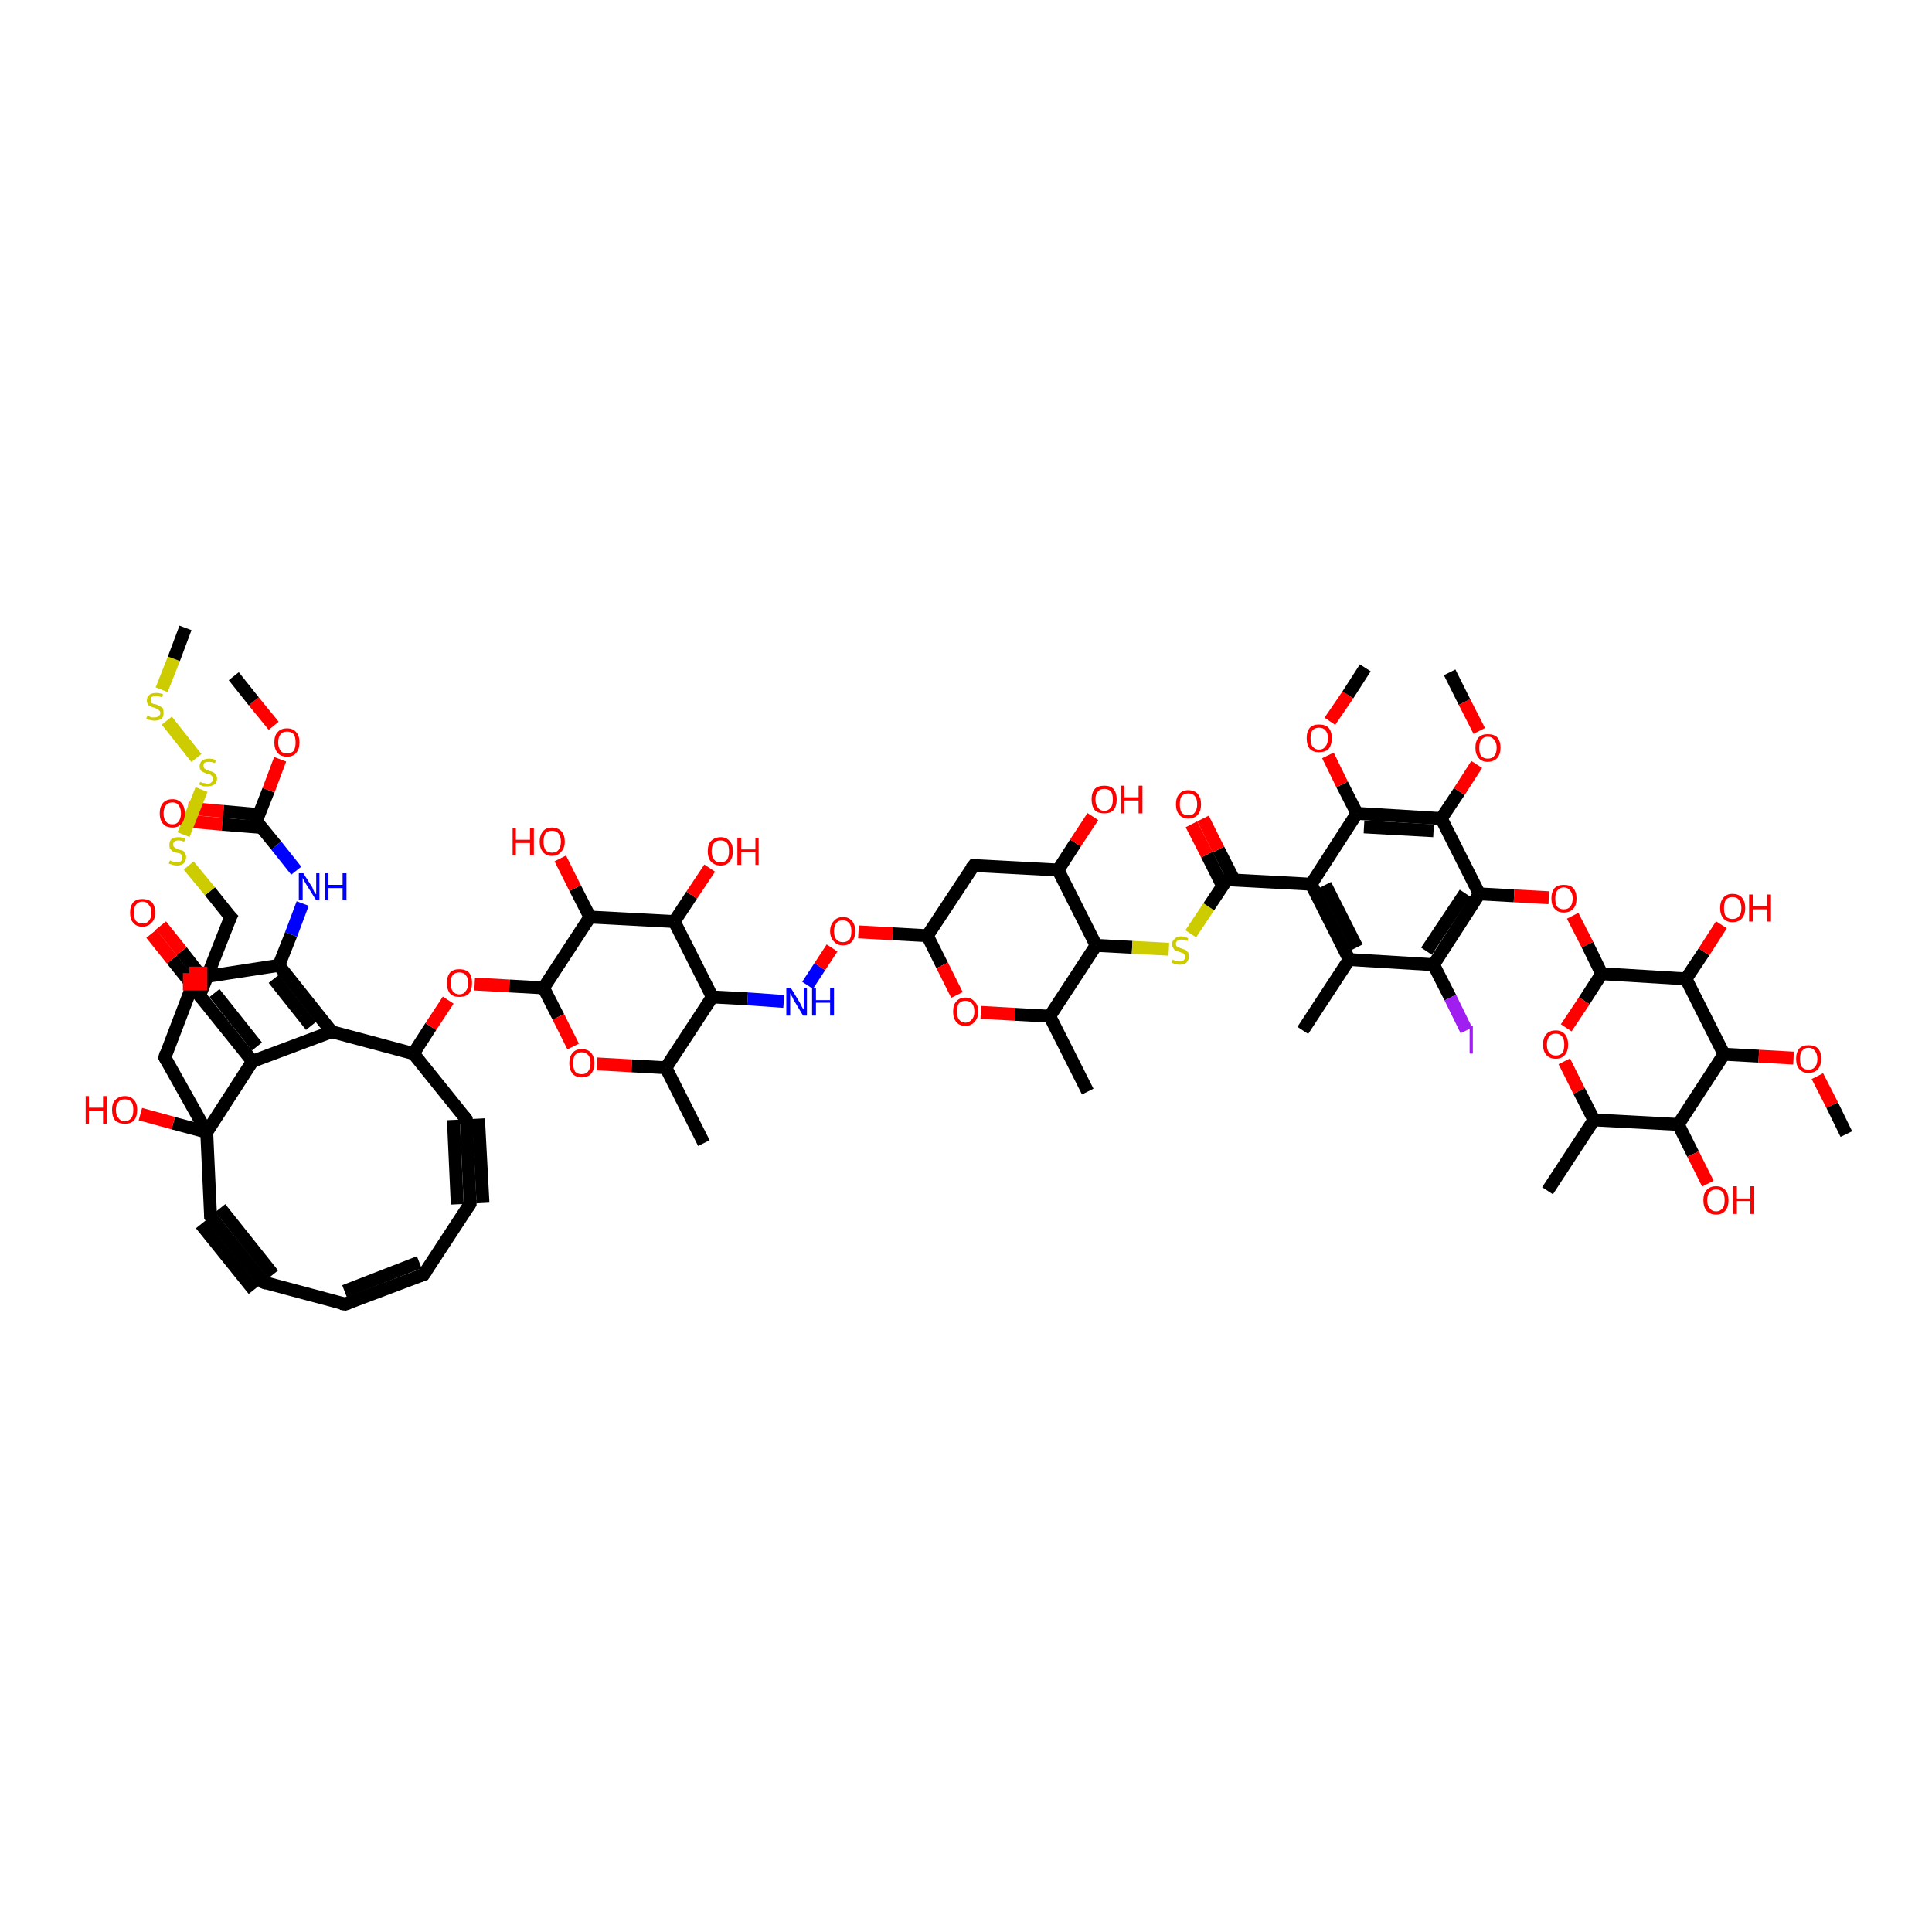 <?xml version='1.0' encoding='iso-8859-1'?>
<svg version='1.1' baseProfile='full'
              xmlns='http://www.w3.org/2000/svg'
                      xmlns:rdkit='http://www.rdkit.org/xml'
                      xmlns:xlink='http://www.w3.org/1999/xlink'
                  xml:space='preserve'
width='300px' height='300px' viewBox='0 0 300 300'>
<!-- END OF HEADER -->
<rect style='opacity:1.0;fill:#FFFFFF;stroke:none' width='300.0' height='300.0' x='0.0' y='0.0'> </rect>
<path class='bond-0 atom-0 atom-1' d='M 29.2,125.5 L 34.7,126.0' style='fill:none;fill-rule:evenodd;stroke:#FF0000;stroke-width:2.0px;stroke-linecap:butt;stroke-linejoin:miter;stroke-opacity:1' />
<path class='bond-0 atom-0 atom-1' d='M 34.7,126.0 L 40.2,126.5' style='fill:none;fill-rule:evenodd;stroke:#000000;stroke-width:2.0px;stroke-linecap:butt;stroke-linejoin:miter;stroke-opacity:1' />
<path class='bond-0 atom-0 atom-1' d='M 29.0,127.5 L 34.5,128.0' style='fill:none;fill-rule:evenodd;stroke:#FF0000;stroke-width:2.0px;stroke-linecap:butt;stroke-linejoin:miter;stroke-opacity:1' />
<path class='bond-0 atom-0 atom-1' d='M 34.5,128.0 L 40.7,128.5' style='fill:none;fill-rule:evenodd;stroke:#000000;stroke-width:2.0px;stroke-linecap:butt;stroke-linejoin:miter;stroke-opacity:1' />
<path class='bond-1 atom-1 atom-2' d='M 39.8,127.5 L 41.7,122.7' style='fill:none;fill-rule:evenodd;stroke:#000000;stroke-width:2.0px;stroke-linecap:butt;stroke-linejoin:miter;stroke-opacity:1' />
<path class='bond-1 atom-1 atom-2' d='M 41.7,122.7 L 43.5,117.9' style='fill:none;fill-rule:evenodd;stroke:#FF0000;stroke-width:2.0px;stroke-linecap:butt;stroke-linejoin:miter;stroke-opacity:1' />
<path class='bond-2 atom-2 atom-3' d='M 42.5,112.7 L 39.4,108.9' style='fill:none;fill-rule:evenodd;stroke:#FF0000;stroke-width:2.0px;stroke-linecap:butt;stroke-linejoin:miter;stroke-opacity:1' />
<path class='bond-2 atom-2 atom-3' d='M 39.4,108.9 L 36.3,105.0' style='fill:none;fill-rule:evenodd;stroke:#000000;stroke-width:2.0px;stroke-linecap:butt;stroke-linejoin:miter;stroke-opacity:1' />
<path class='bond-3 atom-1 atom-4' d='M 39.8,127.5 L 42.9,131.3' style='fill:none;fill-rule:evenodd;stroke:#000000;stroke-width:2.0px;stroke-linecap:butt;stroke-linejoin:miter;stroke-opacity:1' />
<path class='bond-3 atom-1 atom-4' d='M 42.9,131.3 L 46.0,135.2' style='fill:none;fill-rule:evenodd;stroke:#0000FF;stroke-width:2.0px;stroke-linecap:butt;stroke-linejoin:miter;stroke-opacity:1' />
<path class='bond-4 atom-4 atom-5' d='M 47.0,140.3 L 45.2,145.1' style='fill:none;fill-rule:evenodd;stroke:#0000FF;stroke-width:2.0px;stroke-linecap:butt;stroke-linejoin:miter;stroke-opacity:1' />
<path class='bond-4 atom-4 atom-5' d='M 45.2,145.1 L 43.3,149.9' style='fill:none;fill-rule:evenodd;stroke:#000000;stroke-width:2.0px;stroke-linecap:butt;stroke-linejoin:miter;stroke-opacity:1' />
<path class='bond-5 atom-5 atom-6' d='M 43.3,149.9 L 30.3,151.9' style='fill:none;fill-rule:evenodd;stroke:#000000;stroke-width:2.0px;stroke-linecap:butt;stroke-linejoin:miter;stroke-opacity:1' />
<path class='bond-6 atom-6 atom-7' d='M 31.4,151.8 L 28.2,147.7' style='fill:none;fill-rule:evenodd;stroke:#000000;stroke-width:2.0px;stroke-linecap:butt;stroke-linejoin:miter;stroke-opacity:1' />
<path class='bond-6 atom-6 atom-7' d='M 28.2,147.7 L 25.0,143.7' style='fill:none;fill-rule:evenodd;stroke:#FF0000;stroke-width:2.0px;stroke-linecap:butt;stroke-linejoin:miter;stroke-opacity:1' />
<path class='bond-6 atom-6 atom-7' d='M 29.9,153.0 L 26.7,149.0' style='fill:none;fill-rule:evenodd;stroke:#000000;stroke-width:2.0px;stroke-linecap:butt;stroke-linejoin:miter;stroke-opacity:1' />
<path class='bond-6 atom-6 atom-7' d='M 26.7,149.0 L 23.5,145.0' style='fill:none;fill-rule:evenodd;stroke:#FF0000;stroke-width:2.0px;stroke-linecap:butt;stroke-linejoin:miter;stroke-opacity:1' />
<path class='bond-7 atom-6 atom-8' d='M 30.3,151.9 L 25.6,164.2' style='fill:none;fill-rule:evenodd;stroke:#000000;stroke-width:2.0px;stroke-linecap:butt;stroke-linejoin:miter;stroke-opacity:1' />
<path class='bond-8 atom-8 atom-9' d='M 25.6,164.2 L 32.1,175.8' style='fill:none;fill-rule:evenodd;stroke:#000000;stroke-width:2.0px;stroke-linecap:butt;stroke-linejoin:miter;stroke-opacity:1' />
<path class='bond-9 atom-9 atom-10' d='M 32.1,175.8 L 26.9,174.4' style='fill:none;fill-rule:evenodd;stroke:#000000;stroke-width:2.0px;stroke-linecap:butt;stroke-linejoin:miter;stroke-opacity:1' />
<path class='bond-9 atom-9 atom-10' d='M 26.9,174.4 L 21.8,173.0' style='fill:none;fill-rule:evenodd;stroke:#FF0000;stroke-width:2.0px;stroke-linecap:butt;stroke-linejoin:miter;stroke-opacity:1' />
<path class='bond-10 atom-9 atom-11' d='M 32.1,175.8 L 32.7,188.9' style='fill:none;fill-rule:evenodd;stroke:#000000;stroke-width:2.0px;stroke-linecap:butt;stroke-linejoin:miter;stroke-opacity:1' />
<path class='bond-11 atom-11 atom-12' d='M 32.7,188.9 L 40.9,199.1' style='fill:none;fill-rule:evenodd;stroke:#000000;stroke-width:2.0px;stroke-linecap:butt;stroke-linejoin:miter;stroke-opacity:1' />
<path class='bond-11 atom-11 atom-12' d='M 34.2,187.6 L 42.4,197.9' style='fill:none;fill-rule:evenodd;stroke:#000000;stroke-width:2.0px;stroke-linecap:butt;stroke-linejoin:miter;stroke-opacity:1' />
<path class='bond-11 atom-11 atom-12' d='M 31.2,190.1 L 39.4,200.3' style='fill:none;fill-rule:evenodd;stroke:#000000;stroke-width:2.0px;stroke-linecap:butt;stroke-linejoin:miter;stroke-opacity:1' />
<path class='bond-12 atom-12 atom-13' d='M 40.9,199.1 L 53.6,202.5' style='fill:none;fill-rule:evenodd;stroke:#000000;stroke-width:2.0px;stroke-linecap:butt;stroke-linejoin:miter;stroke-opacity:1' />
<path class='bond-13 atom-13 atom-14' d='M 53.6,202.5 L 65.8,197.9' style='fill:none;fill-rule:evenodd;stroke:#000000;stroke-width:2.0px;stroke-linecap:butt;stroke-linejoin:miter;stroke-opacity:1' />
<path class='bond-13 atom-13 atom-14' d='M 53.5,200.5 L 65.1,196.0' style='fill:none;fill-rule:evenodd;stroke:#000000;stroke-width:2.0px;stroke-linecap:butt;stroke-linejoin:miter;stroke-opacity:1' />
<path class='bond-14 atom-14 atom-15' d='M 65.8,197.9 L 73.0,186.9' style='fill:none;fill-rule:evenodd;stroke:#000000;stroke-width:2.0px;stroke-linecap:butt;stroke-linejoin:miter;stroke-opacity:1' />
<path class='bond-15 atom-15 atom-16' d='M 73.0,186.9 L 72.4,173.8' style='fill:none;fill-rule:evenodd;stroke:#000000;stroke-width:2.0px;stroke-linecap:butt;stroke-linejoin:miter;stroke-opacity:1' />
<path class='bond-15 atom-15 atom-16' d='M 71.0,187.0 L 70.4,173.9' style='fill:none;fill-rule:evenodd;stroke:#000000;stroke-width:2.0px;stroke-linecap:butt;stroke-linejoin:miter;stroke-opacity:1' />
<path class='bond-15 atom-15 atom-16' d='M 75.0,186.8 L 74.3,173.7' style='fill:none;fill-rule:evenodd;stroke:#000000;stroke-width:2.0px;stroke-linecap:butt;stroke-linejoin:miter;stroke-opacity:1' />
<path class='bond-16 atom-16 atom-17' d='M 72.4,173.8 L 64.2,163.6' style='fill:none;fill-rule:evenodd;stroke:#000000;stroke-width:2.0px;stroke-linecap:butt;stroke-linejoin:miter;stroke-opacity:1' />
<path class='bond-17 atom-17 atom-18' d='M 64.2,163.6 L 66.9,159.4' style='fill:none;fill-rule:evenodd;stroke:#000000;stroke-width:2.0px;stroke-linecap:butt;stroke-linejoin:miter;stroke-opacity:1' />
<path class='bond-17 atom-17 atom-18' d='M 66.9,159.4 L 69.6,155.3' style='fill:none;fill-rule:evenodd;stroke:#FF0000;stroke-width:2.0px;stroke-linecap:butt;stroke-linejoin:miter;stroke-opacity:1' />
<path class='bond-18 atom-18 atom-19' d='M 73.7,152.8 L 79.1,153.1' style='fill:none;fill-rule:evenodd;stroke:#FF0000;stroke-width:2.0px;stroke-linecap:butt;stroke-linejoin:miter;stroke-opacity:1' />
<path class='bond-18 atom-18 atom-19' d='M 79.1,153.1 L 84.4,153.4' style='fill:none;fill-rule:evenodd;stroke:#000000;stroke-width:2.0px;stroke-linecap:butt;stroke-linejoin:miter;stroke-opacity:1' />
<path class='bond-19 atom-19 atom-20' d='M 84.4,153.4 L 86.7,157.9' style='fill:none;fill-rule:evenodd;stroke:#000000;stroke-width:2.0px;stroke-linecap:butt;stroke-linejoin:miter;stroke-opacity:1' />
<path class='bond-19 atom-19 atom-20' d='M 86.7,157.9 L 89.0,162.5' style='fill:none;fill-rule:evenodd;stroke:#FF0000;stroke-width:2.0px;stroke-linecap:butt;stroke-linejoin:miter;stroke-opacity:1' />
<path class='bond-20 atom-20 atom-21' d='M 92.7,165.2 L 98.1,165.5' style='fill:none;fill-rule:evenodd;stroke:#FF0000;stroke-width:2.0px;stroke-linecap:butt;stroke-linejoin:miter;stroke-opacity:1' />
<path class='bond-20 atom-20 atom-21' d='M 98.1,165.5 L 103.4,165.8' style='fill:none;fill-rule:evenodd;stroke:#000000;stroke-width:2.0px;stroke-linecap:butt;stroke-linejoin:miter;stroke-opacity:1' />
<path class='bond-21 atom-21 atom-22' d='M 103.4,165.8 L 110.6,154.8' style='fill:none;fill-rule:evenodd;stroke:#000000;stroke-width:2.0px;stroke-linecap:butt;stroke-linejoin:miter;stroke-opacity:1' />
<path class='bond-22 atom-22 atom-23' d='M 110.6,154.8 L 116.1,155.1' style='fill:none;fill-rule:evenodd;stroke:#000000;stroke-width:2.0px;stroke-linecap:butt;stroke-linejoin:miter;stroke-opacity:1' />
<path class='bond-22 atom-22 atom-23' d='M 116.1,155.1 L 121.7,155.5' style='fill:none;fill-rule:evenodd;stroke:#0000FF;stroke-width:2.0px;stroke-linecap:butt;stroke-linejoin:miter;stroke-opacity:1' />
<path class='bond-23 atom-23 atom-24' d='M 125.4,153.0 L 127.3,150.1' style='fill:none;fill-rule:evenodd;stroke:#0000FF;stroke-width:2.0px;stroke-linecap:butt;stroke-linejoin:miter;stroke-opacity:1' />
<path class='bond-23 atom-23 atom-24' d='M 127.3,150.1 L 129.2,147.2' style='fill:none;fill-rule:evenodd;stroke:#FF0000;stroke-width:2.0px;stroke-linecap:butt;stroke-linejoin:miter;stroke-opacity:1' />
<path class='bond-24 atom-24 atom-25' d='M 133.3,144.7 L 138.6,145.0' style='fill:none;fill-rule:evenodd;stroke:#FF0000;stroke-width:2.0px;stroke-linecap:butt;stroke-linejoin:miter;stroke-opacity:1' />
<path class='bond-24 atom-24 atom-25' d='M 138.6,145.0 L 144.0,145.3' style='fill:none;fill-rule:evenodd;stroke:#000000;stroke-width:2.0px;stroke-linecap:butt;stroke-linejoin:miter;stroke-opacity:1' />
<path class='bond-25 atom-25 atom-26' d='M 144.0,145.3 L 146.3,149.9' style='fill:none;fill-rule:evenodd;stroke:#000000;stroke-width:2.0px;stroke-linecap:butt;stroke-linejoin:miter;stroke-opacity:1' />
<path class='bond-25 atom-25 atom-26' d='M 146.3,149.9 L 148.6,154.5' style='fill:none;fill-rule:evenodd;stroke:#FF0000;stroke-width:2.0px;stroke-linecap:butt;stroke-linejoin:miter;stroke-opacity:1' />
<path class='bond-26 atom-26 atom-27' d='M 152.3,157.2 L 157.6,157.5' style='fill:none;fill-rule:evenodd;stroke:#FF0000;stroke-width:2.0px;stroke-linecap:butt;stroke-linejoin:miter;stroke-opacity:1' />
<path class='bond-26 atom-26 atom-27' d='M 157.6,157.5 L 163.0,157.8' style='fill:none;fill-rule:evenodd;stroke:#000000;stroke-width:2.0px;stroke-linecap:butt;stroke-linejoin:miter;stroke-opacity:1' />
<path class='bond-27 atom-27 atom-28' d='M 163.0,157.8 L 170.2,146.8' style='fill:none;fill-rule:evenodd;stroke:#000000;stroke-width:2.0px;stroke-linecap:butt;stroke-linejoin:miter;stroke-opacity:1' />
<path class='bond-28 atom-28 atom-29' d='M 170.2,146.8 L 175.8,147.1' style='fill:none;fill-rule:evenodd;stroke:#000000;stroke-width:2.0px;stroke-linecap:butt;stroke-linejoin:miter;stroke-opacity:1' />
<path class='bond-28 atom-28 atom-29' d='M 175.8,147.1 L 181.5,147.4' style='fill:none;fill-rule:evenodd;stroke:#CCCC00;stroke-width:2.0px;stroke-linecap:butt;stroke-linejoin:miter;stroke-opacity:1' />
<path class='bond-29 atom-29 atom-30' d='M 184.9,145.0 L 187.7,140.8' style='fill:none;fill-rule:evenodd;stroke:#CCCC00;stroke-width:2.0px;stroke-linecap:butt;stroke-linejoin:miter;stroke-opacity:1' />
<path class='bond-29 atom-29 atom-30' d='M 187.7,140.8 L 190.5,136.6' style='fill:none;fill-rule:evenodd;stroke:#000000;stroke-width:2.0px;stroke-linecap:butt;stroke-linejoin:miter;stroke-opacity:1' />
<path class='bond-30 atom-30 atom-31' d='M 191.6,136.6 L 189.2,131.9' style='fill:none;fill-rule:evenodd;stroke:#000000;stroke-width:2.0px;stroke-linecap:butt;stroke-linejoin:miter;stroke-opacity:1' />
<path class='bond-30 atom-30 atom-31' d='M 189.2,131.9 L 186.8,127.1' style='fill:none;fill-rule:evenodd;stroke:#FF0000;stroke-width:2.0px;stroke-linecap:butt;stroke-linejoin:miter;stroke-opacity:1' />
<path class='bond-30 atom-30 atom-31' d='M 189.8,137.5 L 187.4,132.7' style='fill:none;fill-rule:evenodd;stroke:#000000;stroke-width:2.0px;stroke-linecap:butt;stroke-linejoin:miter;stroke-opacity:1' />
<path class='bond-30 atom-30 atom-31' d='M 187.4,132.7 L 185.0,128.0' style='fill:none;fill-rule:evenodd;stroke:#FF0000;stroke-width:2.0px;stroke-linecap:butt;stroke-linejoin:miter;stroke-opacity:1' />
<path class='bond-31 atom-30 atom-32' d='M 190.5,136.6 L 203.6,137.3' style='fill:none;fill-rule:evenodd;stroke:#000000;stroke-width:2.0px;stroke-linecap:butt;stroke-linejoin:miter;stroke-opacity:1' />
<path class='bond-32 atom-32 atom-33' d='M 203.6,137.3 L 209.5,149.0' style='fill:none;fill-rule:evenodd;stroke:#000000;stroke-width:2.0px;stroke-linecap:butt;stroke-linejoin:miter;stroke-opacity:1' />
<path class='bond-32 atom-32 atom-33' d='M 205.8,137.4 L 210.7,147.1' style='fill:none;fill-rule:evenodd;stroke:#000000;stroke-width:2.0px;stroke-linecap:butt;stroke-linejoin:miter;stroke-opacity:1' />
<path class='bond-33 atom-33 atom-34' d='M 209.5,149.0 L 222.6,149.8' style='fill:none;fill-rule:evenodd;stroke:#000000;stroke-width:2.0px;stroke-linecap:butt;stroke-linejoin:miter;stroke-opacity:1' />
<path class='bond-34 atom-34 atom-35' d='M 222.6,149.8 L 225.2,154.9' style='fill:none;fill-rule:evenodd;stroke:#000000;stroke-width:2.0px;stroke-linecap:butt;stroke-linejoin:miter;stroke-opacity:1' />
<path class='bond-34 atom-34 atom-35' d='M 225.2,154.9 L 227.7,160.0' style='fill:none;fill-rule:evenodd;stroke:#A01EEF;stroke-width:2.0px;stroke-linecap:butt;stroke-linejoin:miter;stroke-opacity:1' />
<path class='bond-35 atom-34 atom-36' d='M 222.6,149.8 L 229.7,138.8' style='fill:none;fill-rule:evenodd;stroke:#000000;stroke-width:2.0px;stroke-linecap:butt;stroke-linejoin:miter;stroke-opacity:1' />
<path class='bond-35 atom-34 atom-36' d='M 221.5,147.7 L 227.5,138.7' style='fill:none;fill-rule:evenodd;stroke:#000000;stroke-width:2.0px;stroke-linecap:butt;stroke-linejoin:miter;stroke-opacity:1' />
<path class='bond-36 atom-36 atom-37' d='M 229.7,138.8 L 235.1,139.1' style='fill:none;fill-rule:evenodd;stroke:#000000;stroke-width:2.0px;stroke-linecap:butt;stroke-linejoin:miter;stroke-opacity:1' />
<path class='bond-36 atom-36 atom-37' d='M 235.1,139.1 L 240.5,139.4' style='fill:none;fill-rule:evenodd;stroke:#FF0000;stroke-width:2.0px;stroke-linecap:butt;stroke-linejoin:miter;stroke-opacity:1' />
<path class='bond-37 atom-37 atom-38' d='M 244.2,142.2 L 246.5,146.7' style='fill:none;fill-rule:evenodd;stroke:#FF0000;stroke-width:2.0px;stroke-linecap:butt;stroke-linejoin:miter;stroke-opacity:1' />
<path class='bond-37 atom-37 atom-38' d='M 246.5,146.7 L 248.7,151.2' style='fill:none;fill-rule:evenodd;stroke:#000000;stroke-width:2.0px;stroke-linecap:butt;stroke-linejoin:miter;stroke-opacity:1' />
<path class='bond-38 atom-38 atom-39' d='M 248.7,151.2 L 246.0,155.4' style='fill:none;fill-rule:evenodd;stroke:#000000;stroke-width:2.0px;stroke-linecap:butt;stroke-linejoin:miter;stroke-opacity:1' />
<path class='bond-38 atom-38 atom-39' d='M 246.0,155.4 L 243.2,159.6' style='fill:none;fill-rule:evenodd;stroke:#FF0000;stroke-width:2.0px;stroke-linecap:butt;stroke-linejoin:miter;stroke-opacity:1' />
<path class='bond-39 atom-39 atom-40' d='M 242.9,164.8 L 245.2,169.4' style='fill:none;fill-rule:evenodd;stroke:#FF0000;stroke-width:2.0px;stroke-linecap:butt;stroke-linejoin:miter;stroke-opacity:1' />
<path class='bond-39 atom-39 atom-40' d='M 245.2,169.4 L 247.5,173.9' style='fill:none;fill-rule:evenodd;stroke:#000000;stroke-width:2.0px;stroke-linecap:butt;stroke-linejoin:miter;stroke-opacity:1' />
<path class='bond-40 atom-40 atom-41' d='M 247.5,173.9 L 240.3,184.9' style='fill:none;fill-rule:evenodd;stroke:#000000;stroke-width:2.0px;stroke-linecap:butt;stroke-linejoin:miter;stroke-opacity:1' />
<path class='bond-41 atom-40 atom-42' d='M 247.5,173.9 L 260.6,174.6' style='fill:none;fill-rule:evenodd;stroke:#000000;stroke-width:2.0px;stroke-linecap:butt;stroke-linejoin:miter;stroke-opacity:1' />
<path class='bond-42 atom-42 atom-43' d='M 260.6,174.6 L 262.9,179.2' style='fill:none;fill-rule:evenodd;stroke:#000000;stroke-width:2.0px;stroke-linecap:butt;stroke-linejoin:miter;stroke-opacity:1' />
<path class='bond-42 atom-42 atom-43' d='M 262.9,179.2 L 265.2,183.8' style='fill:none;fill-rule:evenodd;stroke:#FF0000;stroke-width:2.0px;stroke-linecap:butt;stroke-linejoin:miter;stroke-opacity:1' />
<path class='bond-43 atom-42 atom-44' d='M 260.6,174.6 L 267.7,163.7' style='fill:none;fill-rule:evenodd;stroke:#000000;stroke-width:2.0px;stroke-linecap:butt;stroke-linejoin:miter;stroke-opacity:1' />
<path class='bond-44 atom-44 atom-45' d='M 267.7,163.7 L 273.1,164.0' style='fill:none;fill-rule:evenodd;stroke:#000000;stroke-width:2.0px;stroke-linecap:butt;stroke-linejoin:miter;stroke-opacity:1' />
<path class='bond-44 atom-44 atom-45' d='M 273.1,164.0 L 278.5,164.3' style='fill:none;fill-rule:evenodd;stroke:#FF0000;stroke-width:2.0px;stroke-linecap:butt;stroke-linejoin:miter;stroke-opacity:1' />
<path class='bond-45 atom-45 atom-46' d='M 282.2,167.1 L 284.5,171.6' style='fill:none;fill-rule:evenodd;stroke:#FF0000;stroke-width:2.0px;stroke-linecap:butt;stroke-linejoin:miter;stroke-opacity:1' />
<path class='bond-45 atom-45 atom-46' d='M 284.5,171.6 L 286.7,176.1' style='fill:none;fill-rule:evenodd;stroke:#000000;stroke-width:2.0px;stroke-linecap:butt;stroke-linejoin:miter;stroke-opacity:1' />
<path class='bond-46 atom-44 atom-47' d='M 267.7,163.7 L 261.8,152.0' style='fill:none;fill-rule:evenodd;stroke:#000000;stroke-width:2.0px;stroke-linecap:butt;stroke-linejoin:miter;stroke-opacity:1' />
<path class='bond-47 atom-47 atom-48' d='M 261.8,152.0 L 264.6,147.8' style='fill:none;fill-rule:evenodd;stroke:#000000;stroke-width:2.0px;stroke-linecap:butt;stroke-linejoin:miter;stroke-opacity:1' />
<path class='bond-47 atom-47 atom-48' d='M 264.6,147.8 L 267.3,143.6' style='fill:none;fill-rule:evenodd;stroke:#FF0000;stroke-width:2.0px;stroke-linecap:butt;stroke-linejoin:miter;stroke-opacity:1' />
<path class='bond-48 atom-36 atom-49' d='M 229.7,138.8 L 223.8,127.1' style='fill:none;fill-rule:evenodd;stroke:#000000;stroke-width:2.0px;stroke-linecap:butt;stroke-linejoin:miter;stroke-opacity:1' />
<path class='bond-49 atom-49 atom-50' d='M 223.8,127.1 L 226.6,122.9' style='fill:none;fill-rule:evenodd;stroke:#000000;stroke-width:2.0px;stroke-linecap:butt;stroke-linejoin:miter;stroke-opacity:1' />
<path class='bond-49 atom-49 atom-50' d='M 226.6,122.9 L 229.3,118.7' style='fill:none;fill-rule:evenodd;stroke:#FF0000;stroke-width:2.0px;stroke-linecap:butt;stroke-linejoin:miter;stroke-opacity:1' />
<path class='bond-50 atom-50 atom-51' d='M 229.7,113.5 L 227.4,109.0' style='fill:none;fill-rule:evenodd;stroke:#FF0000;stroke-width:2.0px;stroke-linecap:butt;stroke-linejoin:miter;stroke-opacity:1' />
<path class='bond-50 atom-50 atom-51' d='M 227.4,109.0 L 225.1,104.4' style='fill:none;fill-rule:evenodd;stroke:#000000;stroke-width:2.0px;stroke-linecap:butt;stroke-linejoin:miter;stroke-opacity:1' />
<path class='bond-51 atom-49 atom-52' d='M 223.8,127.1 L 210.7,126.3' style='fill:none;fill-rule:evenodd;stroke:#000000;stroke-width:2.0px;stroke-linecap:butt;stroke-linejoin:miter;stroke-opacity:1' />
<path class='bond-51 atom-49 atom-52' d='M 222.6,129.0 L 211.8,128.4' style='fill:none;fill-rule:evenodd;stroke:#000000;stroke-width:2.0px;stroke-linecap:butt;stroke-linejoin:miter;stroke-opacity:1' />
<path class='bond-52 atom-52 atom-53' d='M 210.7,126.3 L 208.4,121.8' style='fill:none;fill-rule:evenodd;stroke:#000000;stroke-width:2.0px;stroke-linecap:butt;stroke-linejoin:miter;stroke-opacity:1' />
<path class='bond-52 atom-52 atom-53' d='M 208.4,121.8 L 206.2,117.3' style='fill:none;fill-rule:evenodd;stroke:#FF0000;stroke-width:2.0px;stroke-linecap:butt;stroke-linejoin:miter;stroke-opacity:1' />
<path class='bond-53 atom-53 atom-54' d='M 206.5,112.0 L 209.3,107.9' style='fill:none;fill-rule:evenodd;stroke:#FF0000;stroke-width:2.0px;stroke-linecap:butt;stroke-linejoin:miter;stroke-opacity:1' />
<path class='bond-53 atom-53 atom-54' d='M 209.3,107.9 L 212.0,103.7' style='fill:none;fill-rule:evenodd;stroke:#000000;stroke-width:2.0px;stroke-linecap:butt;stroke-linejoin:miter;stroke-opacity:1' />
<path class='bond-54 atom-33 atom-55' d='M 209.5,149.0 L 202.3,160.0' style='fill:none;fill-rule:evenodd;stroke:#000000;stroke-width:2.0px;stroke-linecap:butt;stroke-linejoin:miter;stroke-opacity:1' />
<path class='bond-55 atom-28 atom-56' d='M 170.2,146.8 L 164.3,135.1' style='fill:none;fill-rule:evenodd;stroke:#000000;stroke-width:2.0px;stroke-linecap:butt;stroke-linejoin:miter;stroke-opacity:1' />
<path class='bond-56 atom-56 atom-57' d='M 164.3,135.1 L 167.0,130.9' style='fill:none;fill-rule:evenodd;stroke:#000000;stroke-width:2.0px;stroke-linecap:butt;stroke-linejoin:miter;stroke-opacity:1' />
<path class='bond-56 atom-56 atom-57' d='M 167.0,130.9 L 169.7,126.8' style='fill:none;fill-rule:evenodd;stroke:#FF0000;stroke-width:2.0px;stroke-linecap:butt;stroke-linejoin:miter;stroke-opacity:1' />
<path class='bond-57 atom-56 atom-58' d='M 164.3,135.1 L 151.2,134.4' style='fill:none;fill-rule:evenodd;stroke:#000000;stroke-width:2.0px;stroke-linecap:butt;stroke-linejoin:miter;stroke-opacity:1' />
<path class='bond-58 atom-27 atom-59' d='M 163.0,157.8 L 168.9,169.5' style='fill:none;fill-rule:evenodd;stroke:#000000;stroke-width:2.0px;stroke-linecap:butt;stroke-linejoin:miter;stroke-opacity:1' />
<path class='bond-59 atom-22 atom-60' d='M 110.6,154.8 L 104.7,143.1' style='fill:none;fill-rule:evenodd;stroke:#000000;stroke-width:2.0px;stroke-linecap:butt;stroke-linejoin:miter;stroke-opacity:1' />
<path class='bond-60 atom-60 atom-61' d='M 104.7,143.1 L 107.4,139.0' style='fill:none;fill-rule:evenodd;stroke:#000000;stroke-width:2.0px;stroke-linecap:butt;stroke-linejoin:miter;stroke-opacity:1' />
<path class='bond-60 atom-60 atom-61' d='M 107.4,139.0 L 110.2,134.8' style='fill:none;fill-rule:evenodd;stroke:#FF0000;stroke-width:2.0px;stroke-linecap:butt;stroke-linejoin:miter;stroke-opacity:1' />
<path class='bond-61 atom-60 atom-62' d='M 104.7,143.1 L 91.6,142.4' style='fill:none;fill-rule:evenodd;stroke:#000000;stroke-width:2.0px;stroke-linecap:butt;stroke-linejoin:miter;stroke-opacity:1' />
<path class='bond-62 atom-62 atom-63' d='M 91.6,142.4 L 89.3,137.9' style='fill:none;fill-rule:evenodd;stroke:#000000;stroke-width:2.0px;stroke-linecap:butt;stroke-linejoin:miter;stroke-opacity:1' />
<path class='bond-62 atom-62 atom-63' d='M 89.3,137.9 L 87.0,133.3' style='fill:none;fill-rule:evenodd;stroke:#FF0000;stroke-width:2.0px;stroke-linecap:butt;stroke-linejoin:miter;stroke-opacity:1' />
<path class='bond-63 atom-21 atom-64' d='M 103.4,165.8 L 109.3,177.5' style='fill:none;fill-rule:evenodd;stroke:#000000;stroke-width:2.0px;stroke-linecap:butt;stroke-linejoin:miter;stroke-opacity:1' />
<path class='bond-64 atom-17 atom-65' d='M 64.2,163.6 L 51.5,160.2' style='fill:none;fill-rule:evenodd;stroke:#000000;stroke-width:2.0px;stroke-linecap:butt;stroke-linejoin:miter;stroke-opacity:1' />
<path class='bond-65 atom-65 atom-66' d='M 51.5,160.2 L 39.2,164.8' style='fill:none;fill-rule:evenodd;stroke:#000000;stroke-width:2.0px;stroke-linecap:butt;stroke-linejoin:miter;stroke-opacity:1' />
<path class='bond-66 atom-66 atom-67' d='M 39.2,164.8 L 31.0,154.6' style='fill:none;fill-rule:evenodd;stroke:#000000;stroke-width:2.0px;stroke-linecap:butt;stroke-linejoin:miter;stroke-opacity:1' />
<path class='bond-66 atom-66 atom-67' d='M 39.9,162.5 L 33.3,154.2' style='fill:none;fill-rule:evenodd;stroke:#000000;stroke-width:2.0px;stroke-linecap:butt;stroke-linejoin:miter;stroke-opacity:1' />
<path class='bond-67 atom-67 atom-68' d='M 31.0,154.6 L 35.8,142.4' style='fill:none;fill-rule:evenodd;stroke:#000000;stroke-width:2.0px;stroke-linecap:butt;stroke-linejoin:miter;stroke-opacity:1' />
<path class='bond-68 atom-68 atom-69' d='M 35.8,142.4 L 32.6,138.4' style='fill:none;fill-rule:evenodd;stroke:#000000;stroke-width:2.0px;stroke-linecap:butt;stroke-linejoin:miter;stroke-opacity:1' />
<path class='bond-68 atom-68 atom-69' d='M 32.6,138.4 L 29.3,134.4' style='fill:none;fill-rule:evenodd;stroke:#CCCC00;stroke-width:2.0px;stroke-linecap:butt;stroke-linejoin:miter;stroke-opacity:1' />
<path class='bond-69 atom-69 atom-70' d='M 28.5,129.6 L 31.3,122.6' style='fill:none;fill-rule:evenodd;stroke:#CCCC00;stroke-width:2.0px;stroke-linecap:butt;stroke-linejoin:miter;stroke-opacity:1' />
<path class='bond-70 atom-70 atom-71' d='M 30.5,117.7 L 25.9,111.9' style='fill:none;fill-rule:evenodd;stroke:#CCCC00;stroke-width:2.0px;stroke-linecap:butt;stroke-linejoin:miter;stroke-opacity:1' />
<path class='bond-71 atom-71 atom-72' d='M 25.1,107.1 L 27.0,102.3' style='fill:none;fill-rule:evenodd;stroke:#CCCC00;stroke-width:2.0px;stroke-linecap:butt;stroke-linejoin:miter;stroke-opacity:1' />
<path class='bond-71 atom-71 atom-72' d='M 27.0,102.3 L 28.8,97.5' style='fill:none;fill-rule:evenodd;stroke:#000000;stroke-width:2.0px;stroke-linecap:butt;stroke-linejoin:miter;stroke-opacity:1' />
<path class='bond-72 atom-47 atom-38' d='M 261.8,152.0 L 248.7,151.2' style='fill:none;fill-rule:evenodd;stroke:#000000;stroke-width:2.0px;stroke-linecap:butt;stroke-linejoin:miter;stroke-opacity:1' />
<path class='bond-73 atom-52 atom-32' d='M 210.7,126.3 L 203.6,137.3' style='fill:none;fill-rule:evenodd;stroke:#000000;stroke-width:2.0px;stroke-linecap:butt;stroke-linejoin:miter;stroke-opacity:1' />
<path class='bond-74 atom-58 atom-25' d='M 151.2,134.4 L 144.0,145.3' style='fill:none;fill-rule:evenodd;stroke:#000000;stroke-width:2.0px;stroke-linecap:butt;stroke-linejoin:miter;stroke-opacity:1' />
<path class='bond-75 atom-62 atom-19' d='M 91.6,142.4 L 84.4,153.4' style='fill:none;fill-rule:evenodd;stroke:#000000;stroke-width:2.0px;stroke-linecap:butt;stroke-linejoin:miter;stroke-opacity:1' />
<path class='bond-76 atom-66 atom-9' d='M 39.2,164.8 L 32.1,175.8' style='fill:none;fill-rule:evenodd;stroke:#000000;stroke-width:2.0px;stroke-linecap:butt;stroke-linejoin:miter;stroke-opacity:1' />
<path class='bond-77 atom-5 atom-65' d='M 43.3,149.9 L 51.5,160.2' style='fill:none;fill-rule:evenodd;stroke:#000000;stroke-width:2.0px;stroke-linecap:butt;stroke-linejoin:miter;stroke-opacity:1' />
<path class='bond-77 atom-5 atom-65' d='M 42.5,152.0 L 48.3,159.3' style='fill:none;fill-rule:evenodd;stroke:#000000;stroke-width:2.0px;stroke-linecap:butt;stroke-linejoin:miter;stroke-opacity:1' />
<path d='M 39.9,127.2 L 39.8,127.5 L 40.0,127.7' style='fill:none;stroke:#000000;stroke-width:2.0px;stroke-linecap:butt;stroke-linejoin:miter;stroke-opacity:1;' />
<path d='M 31.0,151.8 L 30.3,151.9 L 30.1,152.5' style='fill:none;stroke:#000000;stroke-width:2.0px;stroke-linecap:butt;stroke-linejoin:miter;stroke-opacity:1;' />
<path d='M 25.8,163.5 L 25.6,164.2 L 25.9,164.7' style='fill:none;stroke:#000000;stroke-width:2.0px;stroke-linecap:butt;stroke-linejoin:miter;stroke-opacity:1;' />
<path d='M 32.7,188.2 L 32.7,188.9 L 33.1,189.4' style='fill:none;stroke:#000000;stroke-width:2.0px;stroke-linecap:butt;stroke-linejoin:miter;stroke-opacity:1;' />
<path d='M 40.5,198.6 L 40.9,199.1 L 41.5,199.3' style='fill:none;stroke:#000000;stroke-width:2.0px;stroke-linecap:butt;stroke-linejoin:miter;stroke-opacity:1;' />
<path d='M 52.9,202.4 L 53.6,202.5 L 54.2,202.3' style='fill:none;stroke:#000000;stroke-width:2.0px;stroke-linecap:butt;stroke-linejoin:miter;stroke-opacity:1;' />
<path d='M 65.2,198.1 L 65.8,197.9 L 66.2,197.3' style='fill:none;stroke:#000000;stroke-width:2.0px;stroke-linecap:butt;stroke-linejoin:miter;stroke-opacity:1;' />
<path d='M 72.6,187.5 L 73.0,186.9 L 73.0,186.3' style='fill:none;stroke:#000000;stroke-width:2.0px;stroke-linecap:butt;stroke-linejoin:miter;stroke-opacity:1;' />
<path d='M 72.4,174.5 L 72.4,173.8 L 72.0,173.3' style='fill:none;stroke:#000000;stroke-width:2.0px;stroke-linecap:butt;stroke-linejoin:miter;stroke-opacity:1;' />
<path d='M 190.3,136.8 L 190.5,136.6 L 191.1,136.6' style='fill:none;stroke:#000000;stroke-width:2.0px;stroke-linecap:butt;stroke-linejoin:miter;stroke-opacity:1;' />
<path d='M 151.8,134.4 L 151.2,134.4 L 150.8,134.9' style='fill:none;stroke:#000000;stroke-width:2.0px;stroke-linecap:butt;stroke-linejoin:miter;stroke-opacity:1;' />
<path d='M 31.4,155.1 L 31.0,154.6 L 31.3,154.0' style='fill:none;stroke:#000000;stroke-width:2.0px;stroke-linecap:butt;stroke-linejoin:miter;stroke-opacity:1;' />
<path d='M 35.5,143.0 L 35.8,142.4 L 35.6,142.2' style='fill:none;stroke:#000000;stroke-width:2.0px;stroke-linecap:butt;stroke-linejoin:miter;stroke-opacity:1;' />
<path class='atom-0' d='M 24.8 126.3
Q 24.8 125.3, 25.3 124.7
Q 25.8 124.1, 26.8 124.1
Q 27.7 124.1, 28.2 124.7
Q 28.7 125.3, 28.7 126.3
Q 28.7 127.3, 28.2 127.9
Q 27.7 128.5, 26.8 128.5
Q 25.8 128.5, 25.3 127.9
Q 24.8 127.3, 24.8 126.3
M 26.8 128.0
Q 27.4 128.0, 27.7 127.6
Q 28.1 127.1, 28.1 126.3
Q 28.1 125.5, 27.7 125.0
Q 27.4 124.6, 26.8 124.6
Q 26.1 124.6, 25.8 125.0
Q 25.4 125.5, 25.4 126.3
Q 25.4 127.2, 25.8 127.6
Q 26.1 128.0, 26.8 128.0
' fill='#FF0000'/>
<path class='atom-2' d='M 42.6 115.3
Q 42.6 114.2, 43.1 113.7
Q 43.6 113.1, 44.6 113.1
Q 45.5 113.1, 46.0 113.7
Q 46.5 114.2, 46.5 115.3
Q 46.5 116.3, 46.0 116.9
Q 45.5 117.5, 44.6 117.5
Q 43.6 117.5, 43.1 116.9
Q 42.6 116.3, 42.6 115.3
M 44.6 117.0
Q 45.2 117.0, 45.6 116.6
Q 45.9 116.1, 45.9 115.3
Q 45.9 114.4, 45.6 114.0
Q 45.2 113.6, 44.6 113.6
Q 43.9 113.6, 43.6 114.0
Q 43.2 114.4, 43.2 115.3
Q 43.2 116.1, 43.6 116.6
Q 43.9 117.0, 44.6 117.0
' fill='#FF0000'/>
<path class='atom-4' d='M 47.1 135.6
L 48.5 137.8
Q 48.6 138.1, 48.8 138.5
Q 49.1 138.9, 49.1 138.9
L 49.1 135.6
L 49.6 135.6
L 49.6 139.8
L 49.1 139.8
L 47.6 137.4
Q 47.4 137.1, 47.2 136.7
Q 47.0 136.4, 47.0 136.3
L 47.0 139.8
L 46.4 139.8
L 46.4 135.6
L 47.1 135.6
' fill='#0000FF'/>
<path class='atom-4' d='M 50.5 135.6
L 51.0 135.6
L 51.0 137.4
L 53.2 137.4
L 53.2 135.6
L 53.8 135.6
L 53.8 139.8
L 53.2 139.8
L 53.2 137.9
L 51.0 137.9
L 51.0 139.8
L 50.5 139.8
L 50.5 135.6
' fill='#0000FF'/>
<path class='atom-7' d='M 20.2 141.7
Q 20.2 140.7, 20.7 140.1
Q 21.2 139.6, 22.1 139.6
Q 23.0 139.6, 23.6 140.1
Q 24.1 140.7, 24.1 141.7
Q 24.1 142.8, 23.5 143.3
Q 23.0 143.9, 22.1 143.9
Q 21.2 143.9, 20.7 143.3
Q 20.2 142.8, 20.2 141.7
M 22.1 143.4
Q 22.8 143.4, 23.1 143.0
Q 23.5 142.6, 23.5 141.7
Q 23.5 140.9, 23.1 140.5
Q 22.8 140.0, 22.1 140.0
Q 21.5 140.0, 21.1 140.5
Q 20.8 140.9, 20.8 141.7
Q 20.8 142.6, 21.1 143.0
Q 21.5 143.4, 22.1 143.4
' fill='#FF0000'/>
<path class='atom-10' d='M 13.3 170.2
L 13.8 170.2
L 13.8 172.0
L 16.0 172.0
L 16.0 170.2
L 16.6 170.2
L 16.6 174.5
L 16.0 174.5
L 16.0 172.5
L 13.8 172.5
L 13.8 174.5
L 13.3 174.5
L 13.3 170.2
' fill='#FF0000'/>
<path class='atom-10' d='M 17.4 172.3
Q 17.4 171.3, 17.9 170.8
Q 18.5 170.2, 19.4 170.2
Q 20.3 170.2, 20.8 170.8
Q 21.3 171.3, 21.3 172.3
Q 21.3 173.4, 20.8 174.0
Q 20.3 174.5, 19.4 174.5
Q 18.5 174.5, 17.9 174.0
Q 17.4 173.4, 17.4 172.3
M 19.4 174.1
Q 20.0 174.1, 20.4 173.6
Q 20.7 173.2, 20.7 172.3
Q 20.7 171.5, 20.4 171.1
Q 20.0 170.7, 19.4 170.7
Q 18.7 170.7, 18.4 171.1
Q 18.0 171.5, 18.0 172.3
Q 18.0 173.2, 18.4 173.6
Q 18.7 174.1, 19.4 174.1
' fill='#FF0000'/>
<path class='atom-18' d='M 69.4 152.6
Q 69.4 151.6, 69.9 151.0
Q 70.4 150.5, 71.3 150.5
Q 72.3 150.5, 72.8 151.0
Q 73.3 151.6, 73.3 152.6
Q 73.3 153.7, 72.8 154.3
Q 72.3 154.8, 71.3 154.8
Q 70.4 154.8, 69.9 154.3
Q 69.4 153.7, 69.4 152.6
M 71.3 154.4
Q 72.0 154.4, 72.3 153.9
Q 72.7 153.5, 72.7 152.6
Q 72.7 151.8, 72.3 151.4
Q 72.0 151.0, 71.3 151.0
Q 70.7 151.0, 70.3 151.4
Q 70.0 151.8, 70.0 152.6
Q 70.0 153.5, 70.3 153.9
Q 70.7 154.4, 71.3 154.4
' fill='#FF0000'/>
<path class='atom-20' d='M 88.4 165.1
Q 88.4 164.1, 88.9 163.5
Q 89.4 162.9, 90.3 162.9
Q 91.3 162.9, 91.8 163.5
Q 92.3 164.1, 92.3 165.1
Q 92.3 166.1, 91.8 166.7
Q 91.3 167.3, 90.3 167.3
Q 89.4 167.3, 88.9 166.7
Q 88.4 166.1, 88.4 165.1
M 90.3 166.8
Q 91.0 166.8, 91.3 166.4
Q 91.7 165.9, 91.7 165.1
Q 91.7 164.2, 91.3 163.8
Q 91.0 163.4, 90.3 163.4
Q 89.7 163.4, 89.3 163.8
Q 89.0 164.2, 89.0 165.1
Q 89.0 165.9, 89.3 166.4
Q 89.7 166.8, 90.3 166.8
' fill='#FF0000'/>
<path class='atom-23' d='M 122.8 153.4
L 124.2 155.7
Q 124.3 155.9, 124.5 156.3
Q 124.7 156.7, 124.8 156.7
L 124.8 153.4
L 125.3 153.4
L 125.3 157.7
L 124.7 157.7
L 123.2 155.2
Q 123.1 154.9, 122.9 154.6
Q 122.7 154.3, 122.7 154.2
L 122.7 157.7
L 122.1 157.7
L 122.1 153.4
L 122.8 153.4
' fill='#0000FF'/>
<path class='atom-23' d='M 126.1 153.4
L 126.7 153.4
L 126.7 155.3
L 128.9 155.3
L 128.9 153.4
L 129.5 153.4
L 129.5 157.7
L 128.9 157.7
L 128.9 155.7
L 126.7 155.7
L 126.7 157.7
L 126.1 157.7
L 126.1 153.4
' fill='#0000FF'/>
<path class='atom-24' d='M 128.9 144.6
Q 128.9 143.6, 129.5 143.0
Q 130.0 142.4, 130.9 142.4
Q 131.8 142.4, 132.3 143.0
Q 132.8 143.6, 132.8 144.6
Q 132.8 145.6, 132.3 146.2
Q 131.8 146.8, 130.9 146.8
Q 130.0 146.8, 129.5 146.2
Q 128.9 145.6, 128.9 144.6
M 130.9 146.3
Q 131.5 146.3, 131.9 145.9
Q 132.2 145.5, 132.2 144.6
Q 132.2 143.8, 131.9 143.4
Q 131.5 142.9, 130.9 142.9
Q 130.2 142.9, 129.9 143.3
Q 129.5 143.8, 129.5 144.6
Q 129.5 145.5, 129.9 145.9
Q 130.2 146.3, 130.9 146.3
' fill='#FF0000'/>
<path class='atom-26' d='M 148.0 157.1
Q 148.0 156.0, 148.5 155.5
Q 149.0 154.9, 149.9 154.9
Q 150.8 154.9, 151.3 155.5
Q 151.9 156.0, 151.9 157.1
Q 151.9 158.1, 151.3 158.7
Q 150.8 159.3, 149.9 159.3
Q 149.0 159.3, 148.5 158.7
Q 148.0 158.1, 148.0 157.1
M 149.9 158.8
Q 150.5 158.8, 150.9 158.3
Q 151.3 157.9, 151.3 157.1
Q 151.3 156.2, 150.9 155.8
Q 150.5 155.4, 149.9 155.4
Q 149.3 155.4, 148.9 155.8
Q 148.6 156.2, 148.6 157.1
Q 148.6 157.9, 148.9 158.3
Q 149.3 158.8, 149.9 158.8
' fill='#FF0000'/>
<path class='atom-29' d='M 182.1 149.0
Q 182.1 149.0, 182.3 149.1
Q 182.5 149.2, 182.7 149.2
Q 183.0 149.3, 183.2 149.3
Q 183.6 149.3, 183.8 149.1
Q 184.0 148.9, 184.0 148.6
Q 184.0 148.3, 183.9 148.2
Q 183.8 148.0, 183.6 148.0
Q 183.4 147.9, 183.1 147.8
Q 182.8 147.7, 182.5 147.6
Q 182.3 147.5, 182.2 147.2
Q 182.0 147.0, 182.0 146.6
Q 182.0 146.1, 182.4 145.8
Q 182.7 145.4, 183.4 145.4
Q 183.9 145.4, 184.5 145.7
L 184.4 146.1
Q 183.8 145.9, 183.5 145.9
Q 183.1 145.9, 182.8 146.1
Q 182.6 146.3, 182.6 146.5
Q 182.6 146.8, 182.7 146.9
Q 182.8 147.1, 183.0 147.1
Q 183.2 147.2, 183.5 147.3
Q 183.8 147.4, 184.1 147.5
Q 184.3 147.7, 184.5 147.9
Q 184.6 148.1, 184.6 148.6
Q 184.6 149.1, 184.2 149.5
Q 183.8 149.8, 183.2 149.8
Q 182.8 149.8, 182.5 149.7
Q 182.2 149.6, 181.9 149.5
L 182.1 149.0
' fill='#CCCC00'/>
<path class='atom-31' d='M 182.6 124.9
Q 182.6 123.9, 183.1 123.3
Q 183.6 122.7, 184.5 122.7
Q 185.5 122.7, 186.0 123.3
Q 186.5 123.9, 186.5 124.9
Q 186.5 125.9, 186.0 126.5
Q 185.5 127.1, 184.5 127.1
Q 183.6 127.1, 183.1 126.5
Q 182.6 125.9, 182.6 124.9
M 184.5 126.6
Q 185.2 126.6, 185.5 126.2
Q 185.9 125.7, 185.9 124.9
Q 185.9 124.0, 185.5 123.6
Q 185.2 123.2, 184.5 123.2
Q 183.9 123.2, 183.5 123.6
Q 183.2 124.0, 183.2 124.9
Q 183.2 125.7, 183.5 126.2
Q 183.9 126.6, 184.5 126.6
' fill='#FF0000'/>
<path class='atom-35' d='M 228.2 159.3
L 228.7 159.3
L 228.7 163.6
L 228.2 163.6
L 228.2 159.3
' fill='#A01EEF'/>
<path class='atom-37' d='M 240.9 139.5
Q 240.9 138.5, 241.4 137.9
Q 241.9 137.4, 242.8 137.4
Q 243.8 137.4, 244.3 137.9
Q 244.8 138.5, 244.8 139.5
Q 244.8 140.6, 244.3 141.1
Q 243.8 141.7, 242.8 141.7
Q 241.9 141.7, 241.4 141.1
Q 240.9 140.6, 240.9 139.5
M 242.8 141.2
Q 243.5 141.2, 243.8 140.8
Q 244.2 140.4, 244.2 139.5
Q 244.2 138.7, 243.8 138.3
Q 243.5 137.8, 242.8 137.8
Q 242.2 137.8, 241.8 138.3
Q 241.5 138.7, 241.5 139.5
Q 241.5 140.4, 241.8 140.8
Q 242.2 141.2, 242.8 141.2
' fill='#FF0000'/>
<path class='atom-39' d='M 239.6 162.2
Q 239.6 161.2, 240.1 160.6
Q 240.6 160.0, 241.6 160.0
Q 242.5 160.0, 243.0 160.6
Q 243.5 161.2, 243.5 162.2
Q 243.5 163.2, 243.0 163.8
Q 242.5 164.4, 241.6 164.4
Q 240.6 164.4, 240.1 163.8
Q 239.6 163.2, 239.6 162.2
M 241.6 163.9
Q 242.2 163.9, 242.6 163.5
Q 242.9 163.1, 242.9 162.2
Q 242.9 161.4, 242.6 161.0
Q 242.2 160.5, 241.6 160.5
Q 240.9 160.5, 240.6 160.9
Q 240.2 161.4, 240.2 162.2
Q 240.2 163.1, 240.6 163.5
Q 240.9 163.9, 241.6 163.9
' fill='#FF0000'/>
<path class='atom-43' d='M 264.5 186.4
Q 264.5 185.3, 265.0 184.8
Q 265.5 184.2, 266.5 184.2
Q 267.4 184.2, 267.9 184.8
Q 268.4 185.3, 268.4 186.4
Q 268.4 187.4, 267.9 188.0
Q 267.4 188.6, 266.5 188.6
Q 265.5 188.6, 265.0 188.0
Q 264.5 187.4, 264.5 186.4
M 266.5 188.1
Q 267.1 188.1, 267.5 187.6
Q 267.8 187.2, 267.8 186.4
Q 267.8 185.5, 267.5 185.1
Q 267.1 184.7, 266.5 184.7
Q 265.8 184.7, 265.5 185.1
Q 265.1 185.5, 265.1 186.4
Q 265.1 187.2, 265.5 187.6
Q 265.8 188.1, 266.5 188.1
' fill='#FF0000'/>
<path class='atom-43' d='M 269.1 184.2
L 269.7 184.2
L 269.7 186.1
L 271.8 186.1
L 271.8 184.2
L 272.4 184.2
L 272.4 188.5
L 271.8 188.5
L 271.8 186.5
L 269.7 186.5
L 269.7 188.5
L 269.1 188.5
L 269.1 184.2
' fill='#FF0000'/>
<path class='atom-45' d='M 278.9 164.4
Q 278.9 163.4, 279.4 162.8
Q 279.9 162.3, 280.8 162.3
Q 281.8 162.3, 282.3 162.8
Q 282.8 163.4, 282.8 164.4
Q 282.8 165.4, 282.3 166.0
Q 281.8 166.6, 280.8 166.6
Q 279.9 166.6, 279.4 166.0
Q 278.9 165.5, 278.9 164.4
M 280.8 166.1
Q 281.5 166.1, 281.8 165.7
Q 282.2 165.3, 282.2 164.4
Q 282.2 163.6, 281.8 163.2
Q 281.5 162.7, 280.8 162.7
Q 280.2 162.7, 279.8 163.2
Q 279.5 163.6, 279.5 164.4
Q 279.5 165.3, 279.8 165.7
Q 280.2 166.1, 280.8 166.1
' fill='#FF0000'/>
<path class='atom-48' d='M 267.1 141.0
Q 267.1 140.0, 267.6 139.4
Q 268.1 138.8, 269.0 138.8
Q 270.0 138.8, 270.5 139.4
Q 271.0 140.0, 271.0 141.0
Q 271.0 142.0, 270.5 142.6
Q 270.0 143.2, 269.0 143.2
Q 268.1 143.2, 267.6 142.6
Q 267.1 142.0, 267.1 141.0
M 269.0 142.7
Q 269.7 142.7, 270.0 142.3
Q 270.4 141.9, 270.4 141.0
Q 270.4 140.2, 270.0 139.7
Q 269.7 139.3, 269.0 139.3
Q 268.4 139.3, 268.0 139.7
Q 267.7 140.2, 267.7 141.0
Q 267.7 141.9, 268.0 142.3
Q 268.4 142.7, 269.0 142.7
' fill='#FF0000'/>
<path class='atom-48' d='M 271.6 138.9
L 272.2 138.9
L 272.2 140.7
L 274.4 140.7
L 274.4 138.9
L 275.0 138.9
L 275.0 143.1
L 274.4 143.1
L 274.4 141.2
L 272.2 141.2
L 272.2 143.1
L 271.6 143.1
L 271.6 138.9
' fill='#FF0000'/>
<path class='atom-50' d='M 229.1 116.1
Q 229.1 115.1, 229.6 114.5
Q 230.1 114.0, 231.0 114.0
Q 232.0 114.0, 232.5 114.5
Q 233.0 115.1, 233.0 116.1
Q 233.0 117.1, 232.5 117.7
Q 231.9 118.3, 231.0 118.3
Q 230.1 118.3, 229.6 117.7
Q 229.1 117.1, 229.1 116.1
M 231.0 117.8
Q 231.7 117.8, 232.0 117.4
Q 232.4 117.0, 232.4 116.1
Q 232.4 115.3, 232.0 114.9
Q 231.7 114.4, 231.0 114.4
Q 230.4 114.4, 230.0 114.9
Q 229.7 115.3, 229.7 116.1
Q 229.7 117.0, 230.0 117.4
Q 230.4 117.8, 231.0 117.8
' fill='#FF0000'/>
<path class='atom-53' d='M 202.9 114.6
Q 202.9 113.6, 203.4 113.0
Q 203.9 112.5, 204.8 112.5
Q 205.8 112.5, 206.3 113.0
Q 206.8 113.6, 206.8 114.6
Q 206.8 115.7, 206.3 116.3
Q 205.8 116.8, 204.8 116.8
Q 203.9 116.8, 203.4 116.3
Q 202.9 115.7, 202.9 114.6
M 204.8 116.4
Q 205.5 116.4, 205.8 115.9
Q 206.2 115.5, 206.2 114.6
Q 206.2 113.8, 205.8 113.4
Q 205.5 113.0, 204.8 113.0
Q 204.2 113.0, 203.8 113.4
Q 203.5 113.8, 203.5 114.6
Q 203.5 115.5, 203.8 115.9
Q 204.2 116.4, 204.8 116.4
' fill='#FF0000'/>
<path class='atom-57' d='M 169.5 124.1
Q 169.5 123.1, 170.0 122.5
Q 170.5 122.0, 171.5 122.0
Q 172.4 122.0, 172.9 122.5
Q 173.4 123.1, 173.4 124.1
Q 173.4 125.2, 172.9 125.8
Q 172.4 126.3, 171.5 126.3
Q 170.5 126.3, 170.0 125.8
Q 169.5 125.2, 169.5 124.1
M 171.5 125.9
Q 172.1 125.9, 172.5 125.4
Q 172.8 125.0, 172.8 124.1
Q 172.8 123.3, 172.5 122.9
Q 172.1 122.5, 171.5 122.5
Q 170.8 122.5, 170.5 122.9
Q 170.1 123.3, 170.1 124.1
Q 170.1 125.0, 170.5 125.4
Q 170.8 125.9, 171.5 125.9
' fill='#FF0000'/>
<path class='atom-57' d='M 174.1 122.0
L 174.6 122.0
L 174.6 123.8
L 176.8 123.8
L 176.8 122.0
L 177.4 122.0
L 177.4 126.3
L 176.8 126.3
L 176.8 124.3
L 174.6 124.3
L 174.6 126.3
L 174.1 126.3
L 174.1 122.0
' fill='#FF0000'/>
<path class='atom-61' d='M 109.9 132.2
Q 109.9 131.1, 110.4 130.6
Q 111.0 130.0, 111.9 130.0
Q 112.8 130.0, 113.3 130.6
Q 113.8 131.1, 113.8 132.2
Q 113.8 133.2, 113.3 133.8
Q 112.8 134.4, 111.9 134.4
Q 111.0 134.4, 110.4 133.8
Q 109.9 133.2, 109.9 132.2
M 111.9 133.9
Q 112.5 133.9, 112.9 133.5
Q 113.2 133.0, 113.2 132.2
Q 113.2 131.3, 112.9 130.9
Q 112.5 130.5, 111.9 130.5
Q 111.2 130.5, 110.9 130.9
Q 110.5 131.3, 110.5 132.2
Q 110.5 133.0, 110.9 133.5
Q 111.2 133.9, 111.9 133.9
' fill='#FF0000'/>
<path class='atom-61' d='M 114.5 130.1
L 115.1 130.1
L 115.1 131.9
L 117.3 131.9
L 117.3 130.1
L 117.8 130.1
L 117.8 134.3
L 117.3 134.3
L 117.3 132.3
L 115.1 132.3
L 115.1 134.3
L 114.5 134.3
L 114.5 130.1
' fill='#FF0000'/>
<path class='atom-63' d='M 79.6 128.6
L 80.1 128.6
L 80.1 130.4
L 82.3 130.4
L 82.3 128.6
L 82.9 128.6
L 82.9 132.8
L 82.3 132.8
L 82.3 130.9
L 80.1 130.9
L 80.1 132.8
L 79.6 132.8
L 79.6 128.6
' fill='#FF0000'/>
<path class='atom-63' d='M 83.8 130.7
Q 83.8 129.7, 84.3 129.1
Q 84.8 128.5, 85.7 128.5
Q 86.6 128.5, 87.2 129.1
Q 87.7 129.7, 87.7 130.7
Q 87.7 131.7, 87.1 132.3
Q 86.6 132.9, 85.7 132.9
Q 84.8 132.9, 84.3 132.3
Q 83.8 131.7, 83.8 130.7
M 85.7 132.4
Q 86.4 132.4, 86.7 132.0
Q 87.1 131.5, 87.1 130.7
Q 87.1 129.9, 86.7 129.4
Q 86.4 129.0, 85.7 129.0
Q 85.1 129.0, 84.7 129.4
Q 84.4 129.9, 84.4 130.7
Q 84.4 131.5, 84.7 132.0
Q 85.1 132.4, 85.7 132.4
' fill='#FF0000'/>
<path class='atom-69' d='M 26.4 133.6
Q 26.4 133.6, 26.6 133.7
Q 26.8 133.8, 27.0 133.8
Q 27.2 133.9, 27.5 133.9
Q 27.9 133.9, 28.1 133.7
Q 28.3 133.5, 28.3 133.1
Q 28.3 132.9, 28.2 132.8
Q 28.1 132.6, 27.9 132.5
Q 27.7 132.5, 27.4 132.4
Q 27.0 132.3, 26.8 132.2
Q 26.6 132.0, 26.4 131.8
Q 26.3 131.6, 26.3 131.2
Q 26.3 130.7, 26.6 130.3
Q 27.0 130.0, 27.7 130.0
Q 28.2 130.0, 28.8 130.2
L 28.6 130.7
Q 28.1 130.5, 27.7 130.5
Q 27.3 130.5, 27.1 130.7
Q 26.9 130.8, 26.9 131.1
Q 26.9 131.4, 27.0 131.5
Q 27.1 131.6, 27.3 131.7
Q 27.5 131.8, 27.7 131.9
Q 28.1 132.0, 28.4 132.1
Q 28.6 132.2, 28.7 132.5
Q 28.9 132.7, 28.9 133.1
Q 28.9 133.7, 28.5 134.1
Q 28.1 134.4, 27.5 134.4
Q 27.1 134.4, 26.8 134.3
Q 26.5 134.2, 26.2 134.1
L 26.4 133.6
' fill='#CCCC00'/>
<path class='atom-70' d='M 31.1 121.4
Q 31.1 121.4, 31.3 121.5
Q 31.5 121.6, 31.8 121.6
Q 32.0 121.7, 32.2 121.7
Q 32.6 121.7, 32.8 121.5
Q 33.1 121.3, 33.1 120.9
Q 33.1 120.7, 32.9 120.5
Q 32.8 120.4, 32.7 120.3
Q 32.5 120.2, 32.2 120.2
Q 31.8 120.0, 31.6 119.9
Q 31.3 119.8, 31.2 119.6
Q 31.0 119.4, 31.0 119.0
Q 31.0 118.4, 31.4 118.1
Q 31.8 117.8, 32.5 117.8
Q 33.0 117.8, 33.5 118.0
L 33.4 118.5
Q 32.9 118.3, 32.5 118.3
Q 32.1 118.3, 31.8 118.4
Q 31.6 118.6, 31.6 118.9
Q 31.6 119.1, 31.7 119.3
Q 31.9 119.4, 32.0 119.5
Q 32.2 119.6, 32.5 119.7
Q 32.9 119.8, 33.1 119.9
Q 33.3 120.0, 33.5 120.3
Q 33.7 120.5, 33.7 120.9
Q 33.7 121.5, 33.3 121.8
Q 32.9 122.1, 32.2 122.1
Q 31.8 122.1, 31.6 122.1
Q 31.3 122.0, 30.9 121.8
L 31.1 121.4
' fill='#CCCC00'/>
<path class='atom-71' d='M 22.9 111.1
Q 22.9 111.2, 23.1 111.2
Q 23.3 111.3, 23.5 111.4
Q 23.8 111.4, 24.0 111.4
Q 24.4 111.4, 24.6 111.2
Q 24.9 111.0, 24.9 110.7
Q 24.9 110.5, 24.7 110.3
Q 24.6 110.2, 24.4 110.1
Q 24.3 110.0, 24.0 109.9
Q 23.6 109.8, 23.4 109.7
Q 23.1 109.6, 23.0 109.4
Q 22.8 109.1, 22.8 108.8
Q 22.8 108.2, 23.2 107.9
Q 23.5 107.6, 24.3 107.6
Q 24.8 107.6, 25.3 107.8
L 25.2 108.3
Q 24.7 108.1, 24.3 108.1
Q 23.9 108.1, 23.6 108.2
Q 23.4 108.4, 23.4 108.7
Q 23.4 108.9, 23.5 109.1
Q 23.6 109.2, 23.8 109.3
Q 24.0 109.3, 24.3 109.4
Q 24.7 109.6, 24.9 109.7
Q 25.1 109.8, 25.3 110.0
Q 25.4 110.3, 25.4 110.7
Q 25.4 111.3, 25.1 111.6
Q 24.7 111.9, 24.0 111.9
Q 23.6 111.9, 23.3 111.8
Q 23.1 111.8, 22.7 111.6
L 22.9 111.1
' fill='#CCCC00'/>
<path class='atom-6' d='M 29.4,151.1 L 29.4,152.8 L 31.2,152.8 L 31.2,151.1 L 29.4,151.1' style='fill:none;stroke:#FF0000;stroke-width:2.0px;stroke-linecap:butt;stroke-linejoin:miter;stroke-opacity:1;' />
</svg>
